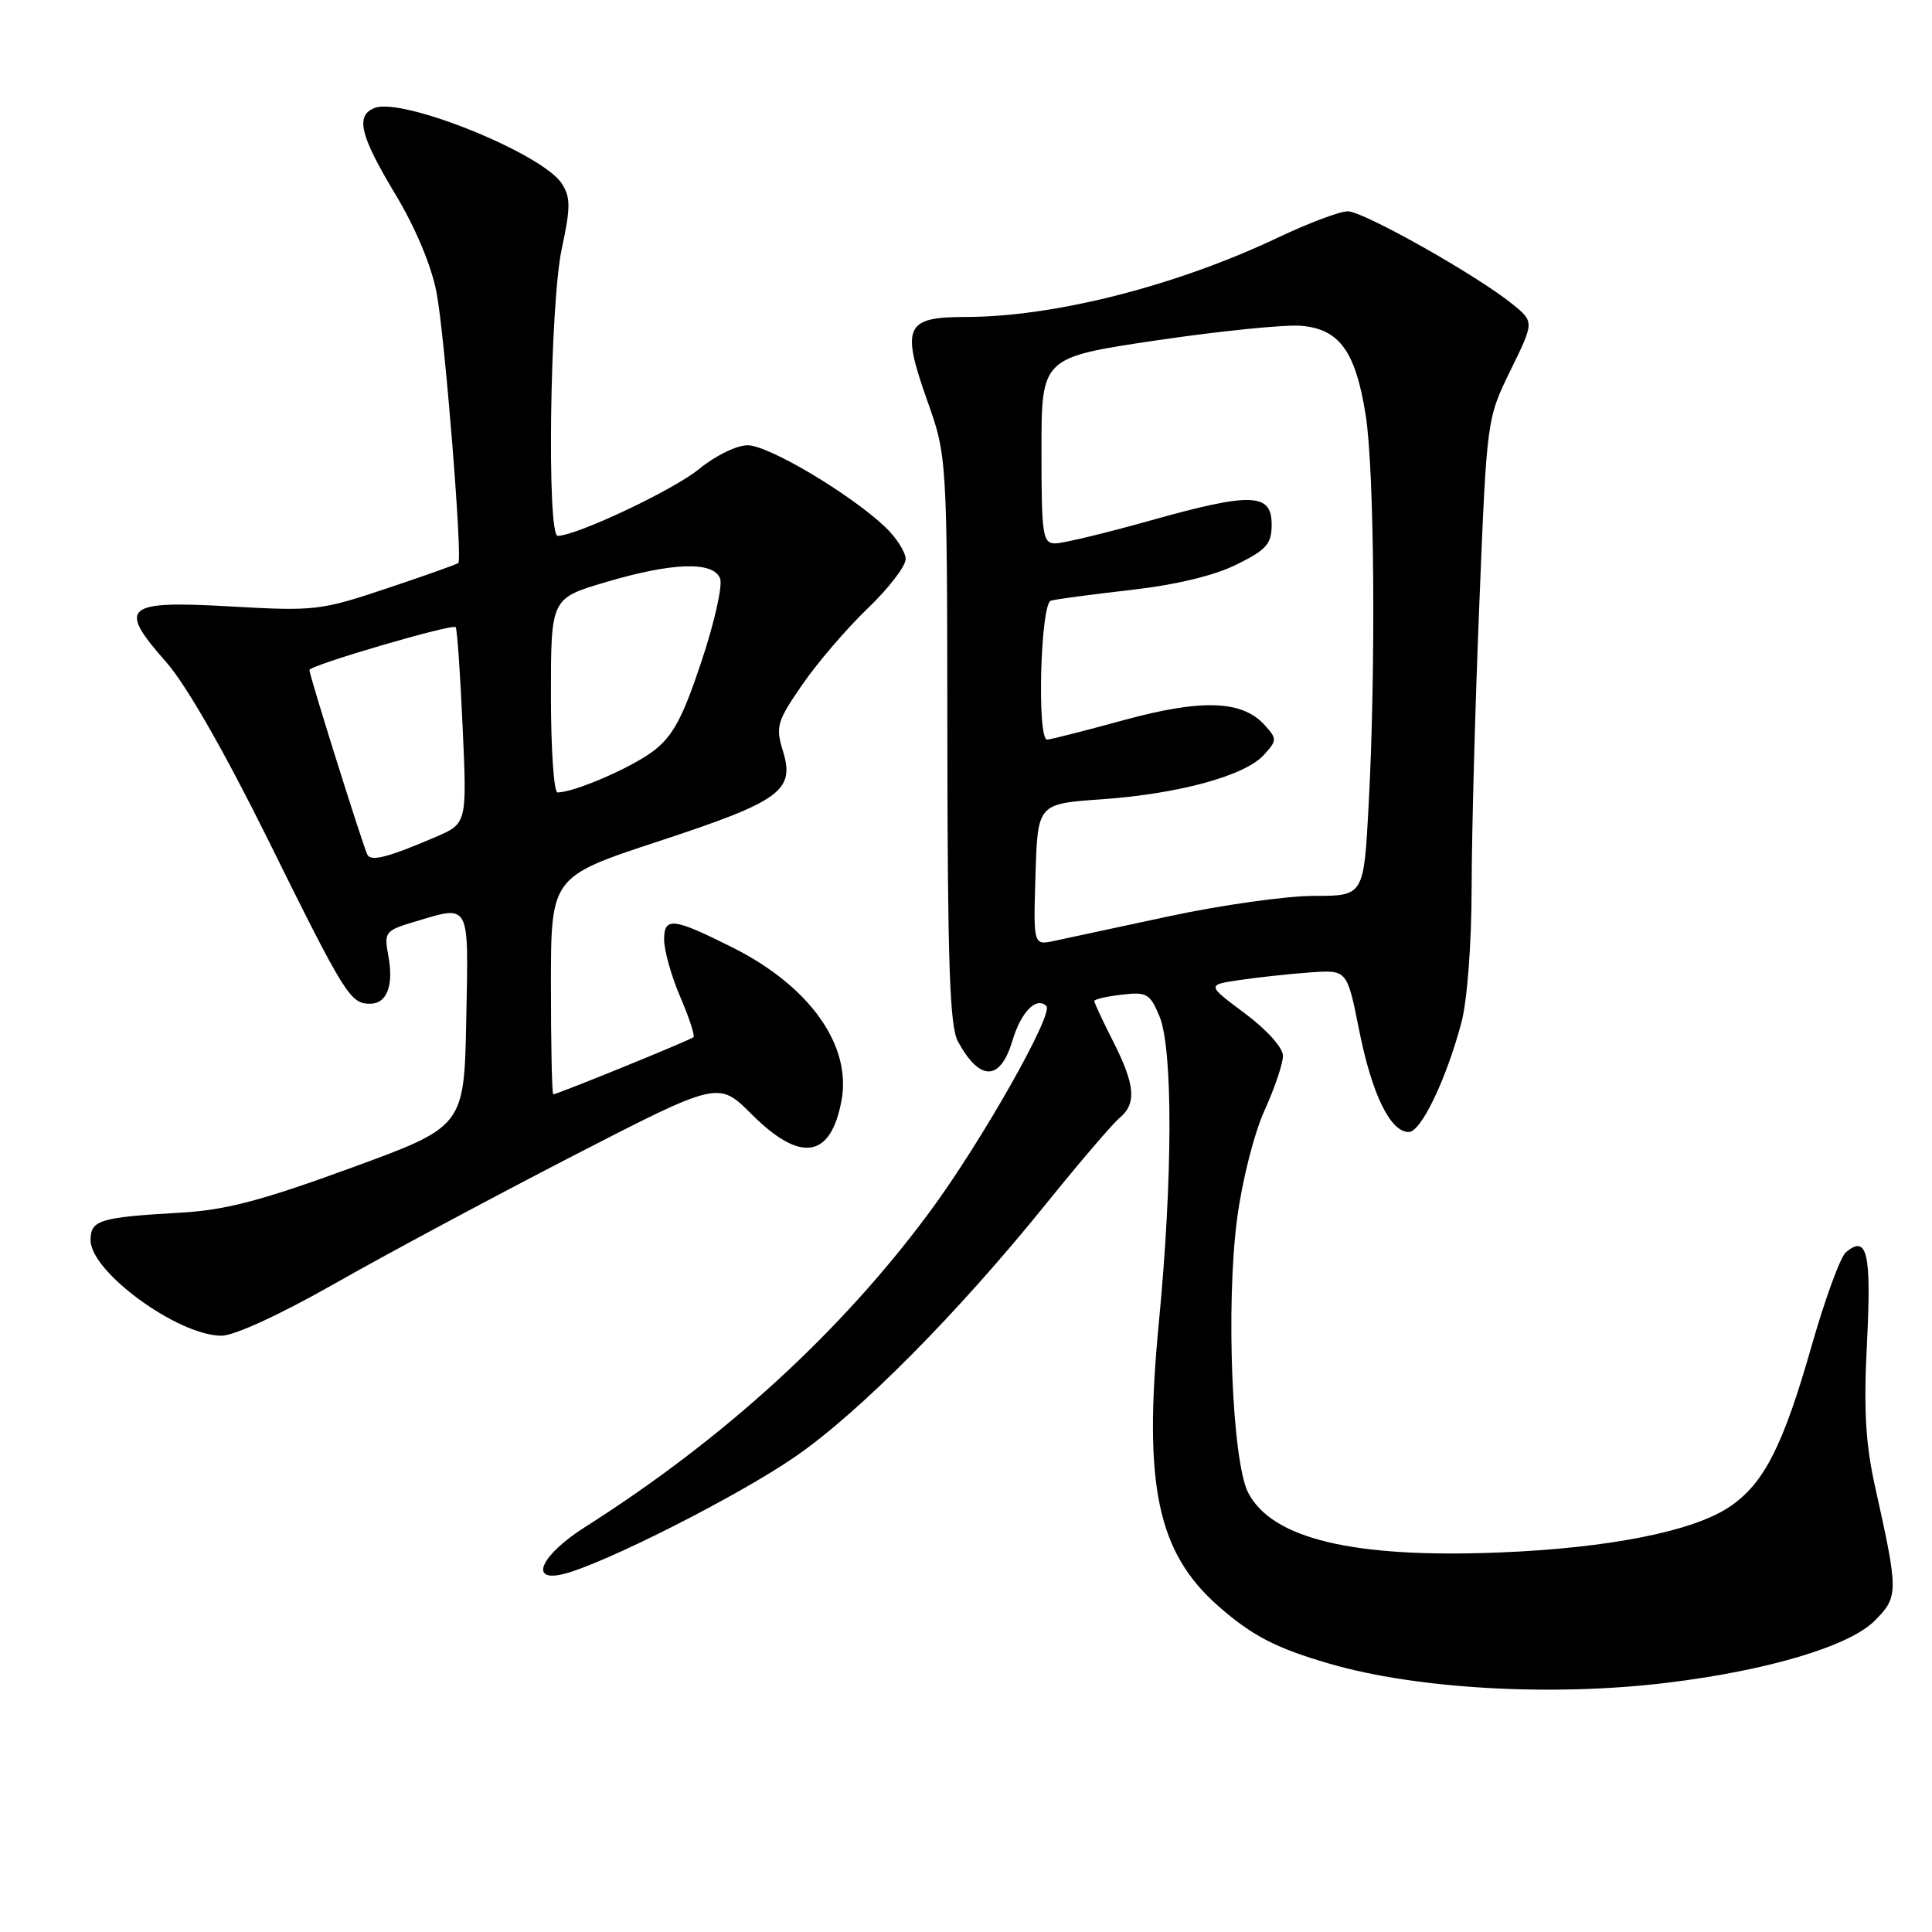<?xml version="1.0" encoding="UTF-8" standalone="no"?>
<!DOCTYPE svg PUBLIC "-//W3C//DTD SVG 1.1//EN" "http://www.w3.org/Graphics/SVG/1.1/DTD/svg11.dtd" >
<svg xmlns="http://www.w3.org/2000/svg" xmlns:xlink="http://www.w3.org/1999/xlink" version="1.1" viewBox="0 0 256 256">
 <g >
 <path fill="currentColor"
d=" M 221.03 222.96 C 234.32 221.33 245.03 218.12 248.38 214.78 C 251.58 211.57 251.58 211.04 248.46 197.00 C 247.18 191.23 246.93 186.80 247.39 177.80 C 247.98 166.01 247.41 163.58 244.60 165.92 C 243.87 166.52 241.82 172.13 240.04 178.37 C 236.26 191.62 233.72 196.60 229.19 199.65 C 224.33 202.93 213.13 205.14 198.50 205.72 C 179.30 206.47 168.55 203.90 165.39 197.79 C 163.26 193.66 162.42 172.90 163.92 161.50 C 164.59 156.43 166.18 150.16 167.56 147.13 C 168.90 144.18 170.00 140.92 170.00 139.90 C 170.00 138.83 167.86 136.44 164.94 134.27 C 159.89 130.50 159.89 130.50 164.32 129.85 C 166.76 129.49 170.95 129.04 173.63 128.85 C 178.50 128.50 178.50 128.50 180.11 136.58 C 181.80 145.03 184.23 150.00 186.67 150.00 C 188.29 150.00 191.63 143.05 193.64 135.51 C 194.42 132.58 194.99 125.09 195.00 117.50 C 195.01 110.35 195.47 93.47 196.02 80.00 C 197.01 55.50 197.01 55.50 200.15 49.07 C 203.30 42.65 203.30 42.65 200.40 40.29 C 195.70 36.48 180.66 28.00 178.59 28.00 C 177.53 28.00 173.39 29.56 169.38 31.46 C 155.84 37.89 139.66 42.00 127.92 42.00 C 119.97 42.00 119.39 43.26 122.84 53.01 C 125.50 60.50 125.50 60.50 125.53 98.00 C 125.56 127.75 125.85 136.02 126.93 138.00 C 129.84 143.33 132.53 143.29 134.15 137.90 C 135.29 134.08 137.33 132.00 138.65 133.31 C 139.66 134.32 130.03 151.32 123.25 160.50 C 111.46 176.46 95.99 190.62 77.51 202.35 C 71.69 206.04 70.00 209.71 74.65 208.57 C 79.94 207.28 97.93 198.17 105.41 192.99 C 113.91 187.12 126.89 174.03 138.62 159.50 C 143.06 154.00 147.44 148.88 148.35 148.13 C 150.63 146.23 150.42 143.76 147.50 138.00 C 146.12 135.29 145.00 132.88 145.00 132.64 C 145.00 132.41 146.63 132.03 148.63 131.80 C 151.94 131.41 152.38 131.65 153.63 134.65 C 155.43 138.97 155.40 156.12 153.55 175.29 C 151.48 196.79 153.35 205.71 161.45 212.83 C 165.95 216.77 169.05 218.38 176.21 220.46 C 187.77 223.82 205.82 224.83 221.03 222.96 Z  M 44.34 170.09 C 51.03 166.28 65.20 158.69 75.84 153.20 C 95.19 143.24 95.19 143.24 99.57 147.62 C 106.06 154.11 110.07 153.52 111.50 145.85 C 112.87 138.53 107.31 130.70 97.11 125.57 C 89.20 121.60 88.00 121.46 88.00 124.50 C 88.00 125.94 88.96 129.36 90.14 132.10 C 91.31 134.83 92.10 137.23 91.89 137.43 C 91.49 137.82 73.85 145.00 73.31 145.00 C 73.14 145.00 73.00 138.51 73.00 130.58 C 73.00 116.17 73.00 116.17 87.25 111.48 C 103.44 106.16 105.36 104.77 103.74 99.51 C 102.75 96.27 102.95 95.59 106.30 90.73 C 108.29 87.83 112.19 83.29 114.96 80.63 C 117.73 77.98 120.00 75.03 120.00 74.09 C 120.00 73.15 118.76 71.21 117.25 69.79 C 112.55 65.37 101.82 59.00 99.07 59.00 C 97.61 59.00 94.77 60.39 92.64 62.14 C 89.30 64.90 76.38 71.00 73.90 71.00 C 72.44 71.00 72.87 40.29 74.43 33.00 C 75.61 27.48 75.62 26.17 74.45 24.34 C 71.92 20.37 53.39 12.87 49.65 14.30 C 47.06 15.30 47.69 17.93 52.38 25.73 C 55.05 30.16 57.16 35.20 57.84 38.73 C 58.92 44.33 61.31 74.02 60.73 74.60 C 60.57 74.76 56.33 76.27 51.30 77.95 C 42.50 80.90 41.71 80.99 30.60 80.36 C 16.46 79.55 15.51 80.37 22.02 87.73 C 24.65 90.71 29.71 99.54 35.53 111.29 C 45.69 131.84 46.41 133.00 49.02 133.00 C 51.29 133.00 52.20 130.58 51.44 126.55 C 50.88 123.54 51.06 123.30 54.79 122.18 C 62.40 119.90 62.09 119.33 61.78 135.14 C 61.50 149.28 61.50 149.28 46.50 154.76 C 34.69 159.08 29.91 160.34 24.00 160.68 C 13.18 161.30 12.00 161.66 12.00 164.33 C 12.00 168.53 23.55 176.96 29.34 176.99 C 31.03 177.00 37.10 174.20 44.34 170.09 Z  M 137.21 115.88 C 137.50 106.50 137.50 106.50 146.00 105.91 C 156.20 105.19 164.98 102.79 167.48 100.02 C 169.22 98.10 169.23 97.91 167.57 96.07 C 164.59 92.78 159.21 92.60 148.87 95.43 C 143.72 96.84 139.16 98.00 138.75 98.00 C 137.38 98.00 137.87 79.97 139.25 79.59 C 139.94 79.39 144.71 78.76 149.86 78.17 C 155.82 77.49 160.91 76.27 163.86 74.80 C 167.84 72.83 168.50 72.07 168.50 69.50 C 168.50 65.31 165.81 65.22 152.51 68.95 C 146.54 70.63 140.83 72.00 139.83 72.00 C 138.16 72.00 138.00 70.94 138.00 59.68 C 138.00 47.36 138.00 47.36 153.25 45.10 C 161.64 43.86 170.26 42.99 172.40 43.17 C 177.49 43.60 179.62 46.55 180.96 55.00 C 182.12 62.35 182.32 88.71 181.35 106.70 C 180.71 118.71 180.71 118.71 174.10 118.71 C 170.47 118.71 161.88 119.92 155.00 121.39 C 148.12 122.87 141.24 124.34 139.71 124.67 C 136.92 125.27 136.92 125.27 137.21 115.88 Z  M 48.70 113.29 C 48.20 112.44 41.00 89.52 41.00 88.78 C 41.00 88.16 59.96 82.61 60.38 83.10 C 60.57 83.32 60.99 89.26 61.30 96.31 C 61.88 109.12 61.88 109.12 57.69 110.92 C 51.48 113.58 49.22 114.17 48.70 113.29 Z  M 73.00 92.15 C 73.00 79.29 73.00 79.29 80.25 77.14 C 89.12 74.51 94.53 74.34 95.42 76.66 C 95.77 77.57 94.66 82.53 92.94 87.67 C 90.46 95.12 89.17 97.53 86.59 99.50 C 83.68 101.72 76.10 105.00 73.87 105.00 C 73.39 105.00 73.00 99.22 73.00 92.15 Z "/>
</g>
</svg>